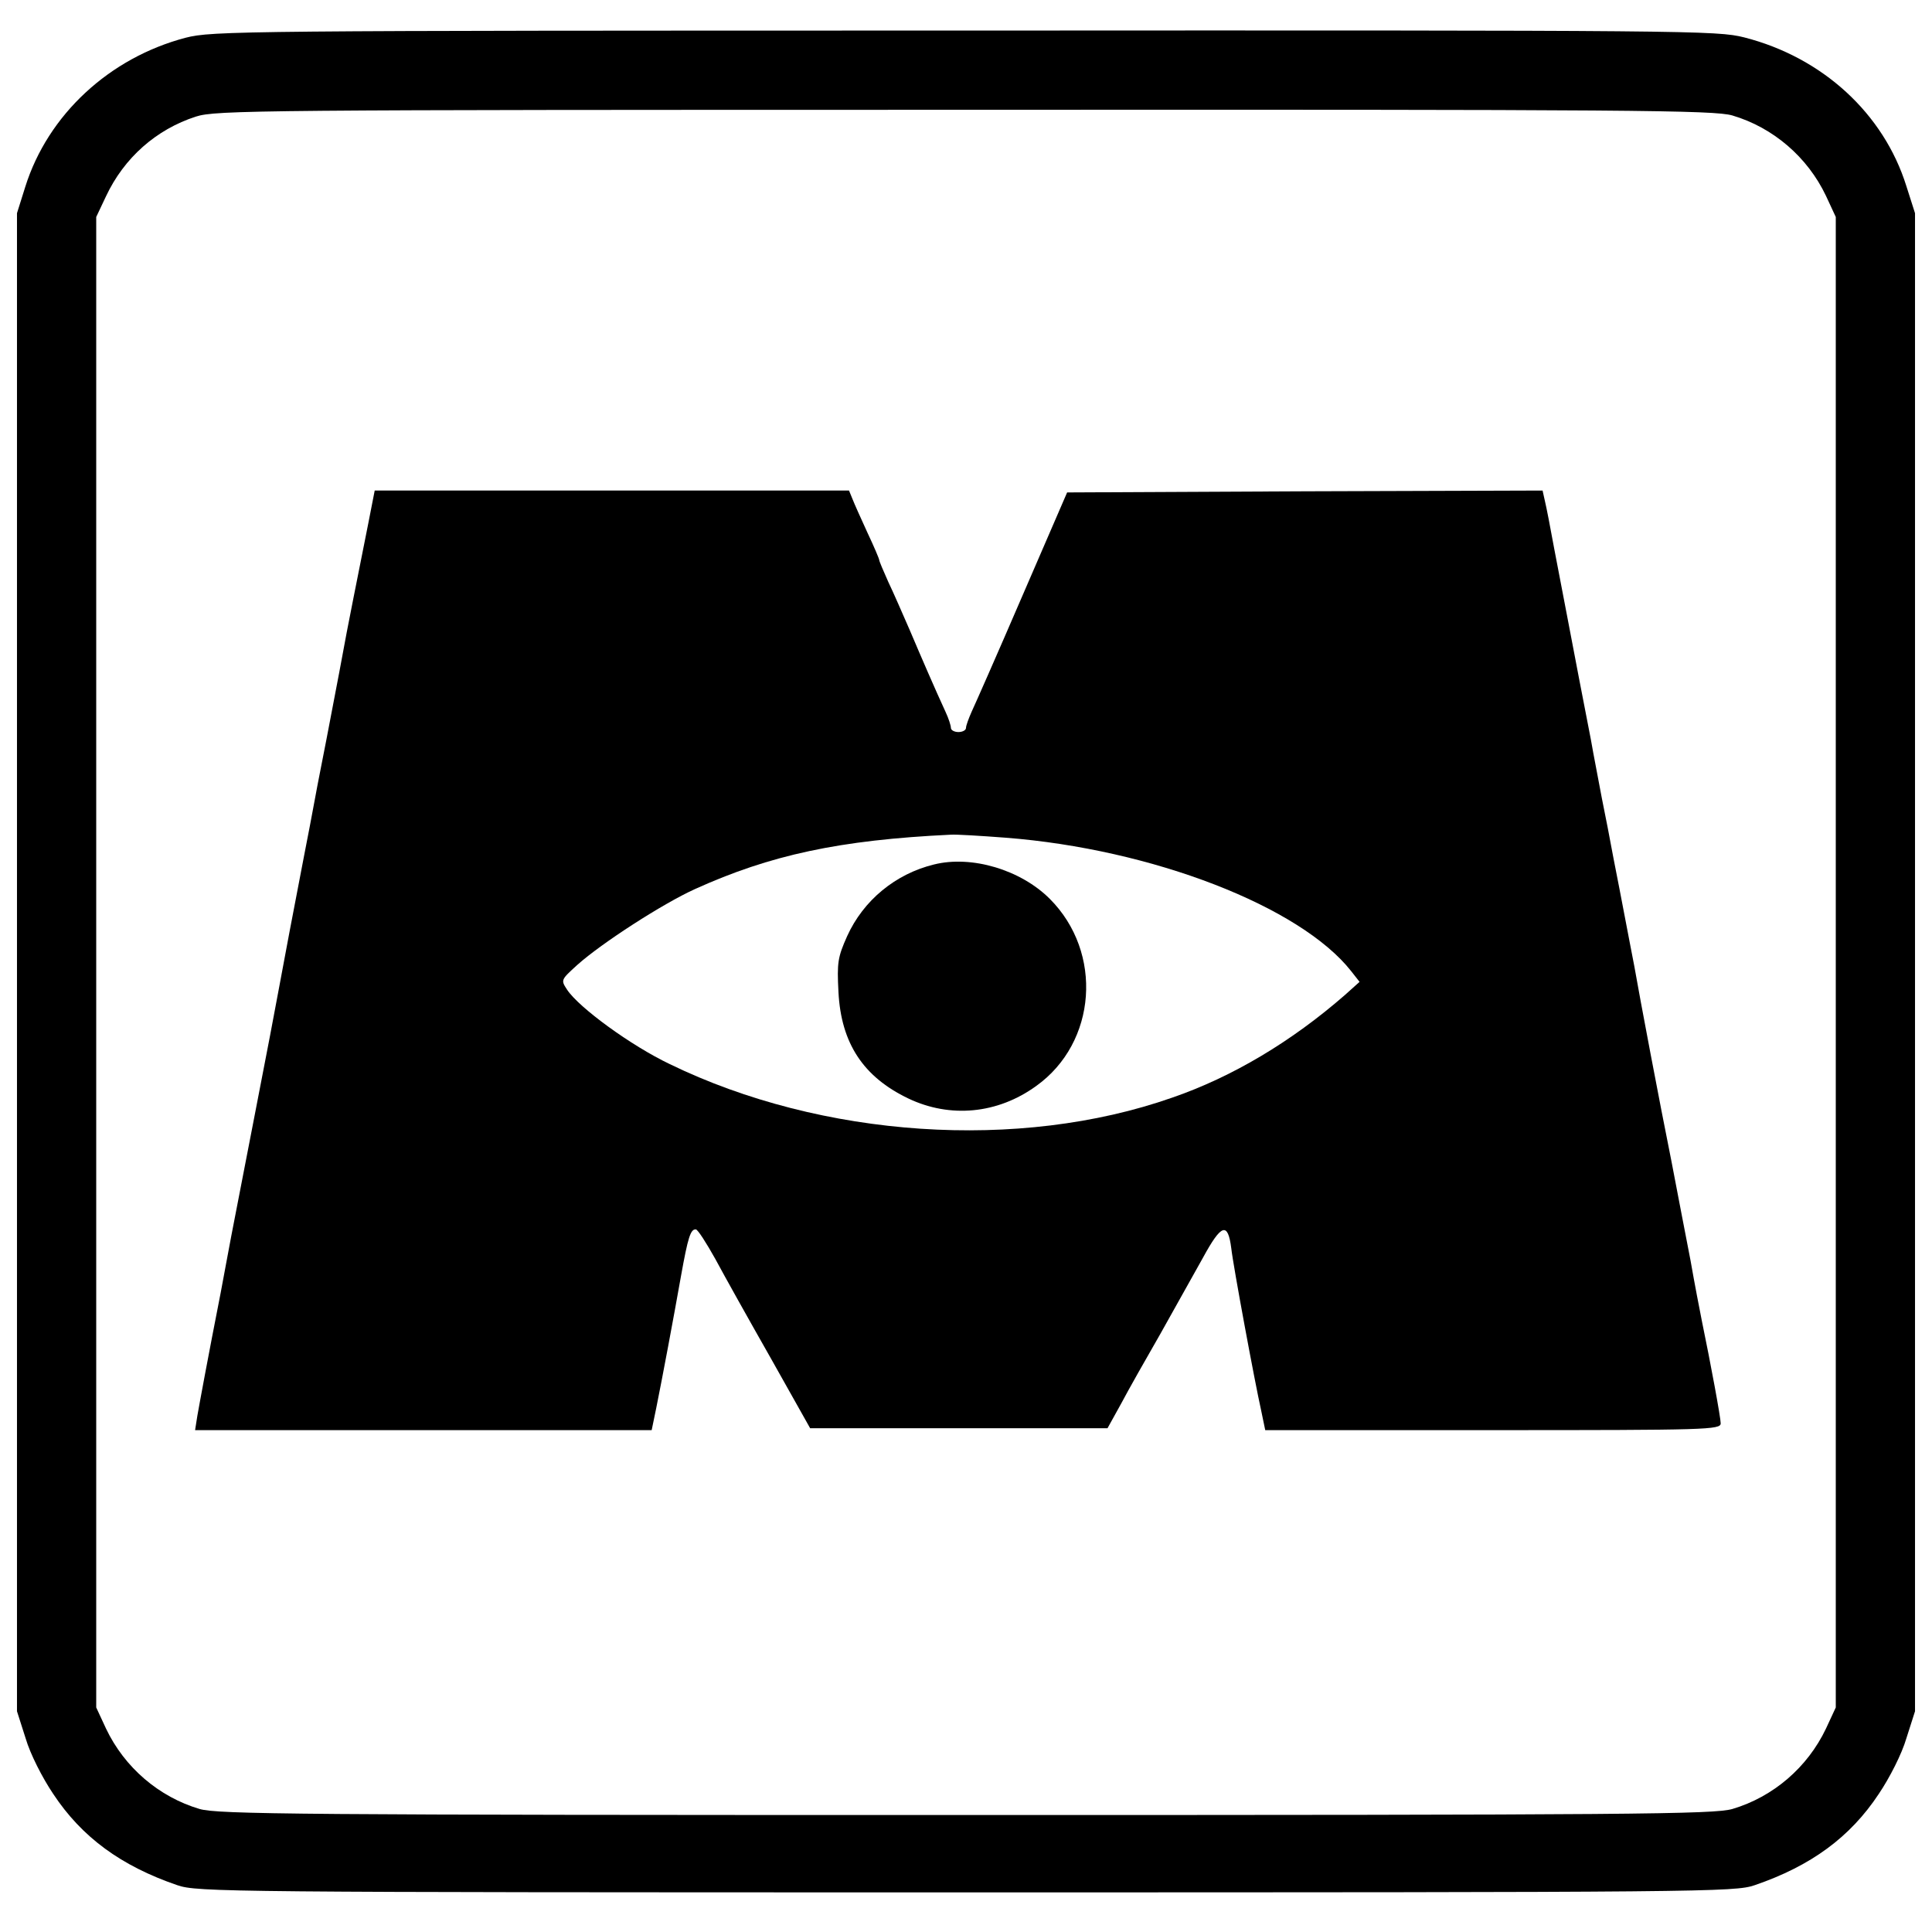 <?xml version="1.0" standalone="no"?>
<!DOCTYPE svg PUBLIC "-//W3C//DTD SVG 20010904//EN"
 "http://www.w3.org/TR/2001/REC-SVG-20010904/DTD/svg10.dtd">
<svg version="1.0" xmlns="http://www.w3.org/2000/svg"
 width="512pt" height="512pt" viewBox="0 0 512 512"
 preserveAspectRatio="xMidYMid meet">
<g transform="translate(0,512) scale(0.1,-0.1)"
fill="#000000" stroke="none">
<path d="M492 5020 c-202 -53 -365 -204 -425 -395 l-22 -70 0 -1985 0 -1985
23 -72 c12 -41 44 -104 73 -147 76 -115 180 -191 329 -242 53 -18 121 -19
2090 -19 1969 0 2037 1 2090 19 149 51 253 127 329 242 29 43 61 106 73 147
l23 72 0 1985 0 1985 -23 72 c-60 192 -222 341 -430 394 -73 18 -130 19 -2066
18 -1926 0 -1993 -1 -2064 -19z m4099 -206 c108 -32 199 -110 248 -213 l26
-56 0 -1975 0 -1975 -26 -56 c-49 -103 -140 -181 -248 -213 -49 -14 -255 -16
-2031 -16 -1776 0 -1982 2 -2031 16 -108 32 -199 110 -248 213 l-26 56 0 1975
0 1975 26 55 c48 102 133 177 238 211 53 17 162 18 2037 18 1781 1 1986 -1
2035 -15z"/>
<path d="M976 3733 c-40 -201 -46 -231 -57 -288 -11 -60 -24 -129 -54 -285 -9
-47 -23 -116 -30 -155 -7 -38 -20 -107 -29 -152 -33 -171 -48 -251 -66 -348
-17 -92 -27 -144 -65 -340 -39 -201 -48 -247 -62 -320 -8 -44 -21 -111 -28
-150 -34 -173 -56 -293 -62 -327 l-6 -38 605 0 605 0 12 58 c16 79 46 239 66
352 18 100 25 123 39 122 5 0 28 -36 52 -79 23 -43 89 -161 147 -263 l104
-185 394 0 394 0 36 65 c19 36 66 119 104 185 37 66 88 157 113 202 49 90 66
95 75 25 5 -46 63 -358 79 -429 l11 -53 604 0 c568 0 603 1 603 18 0 15 -26
156 -50 272 -5 25 -19 97 -30 160 -12 63 -35 180 -50 260 -32 159 -84 434 -99
520 -6 30 -17 89 -25 130 -8 41 -21 111 -30 155 -8 44 -22 116 -31 160 -8 44
-22 114 -29 155 -8 41 -22 113 -31 160 -19 99 -39 205 -66 345 -10 55 -21 112
-25 128 l-6 27 -630 -2 -630 -3 -119 -275 c-65 -151 -126 -289 -134 -306 -8
-18 -15 -37 -15 -43 0 -6 -9 -11 -20 -11 -11 0 -20 5 -20 11 0 6 -6 25 -14 42
-29 63 -64 144 -95 217 -18 41 -43 99 -57 128 -13 29 -24 55 -24 58 0 3 -14
36 -31 72 -17 37 -35 77 -40 90 l-9 22 -628 0 -629 0 -17 -87z m1689 -833
c388 -30 781 -182 916 -354 l22 -28 -39 -35 c-141 -123 -298 -217 -458 -272
-405 -142 -928 -107 -1331 89 -103 49 -241 150 -272 197 -17 26 -17 26 27 66
65 58 226 162 312 201 199 90 382 130 678 144 14 1 79 -3 145 -8z"/>
<path d="M2475 2829 c-102 -25 -187 -95 -230 -190 -25 -56 -27 -70 -23 -148 7
-136 66 -225 185 -282 111 -53 237 -41 339 33 161 115 178 354 36 496 -77 77
-207 116 -307 91z"/>
</g>
</svg>
